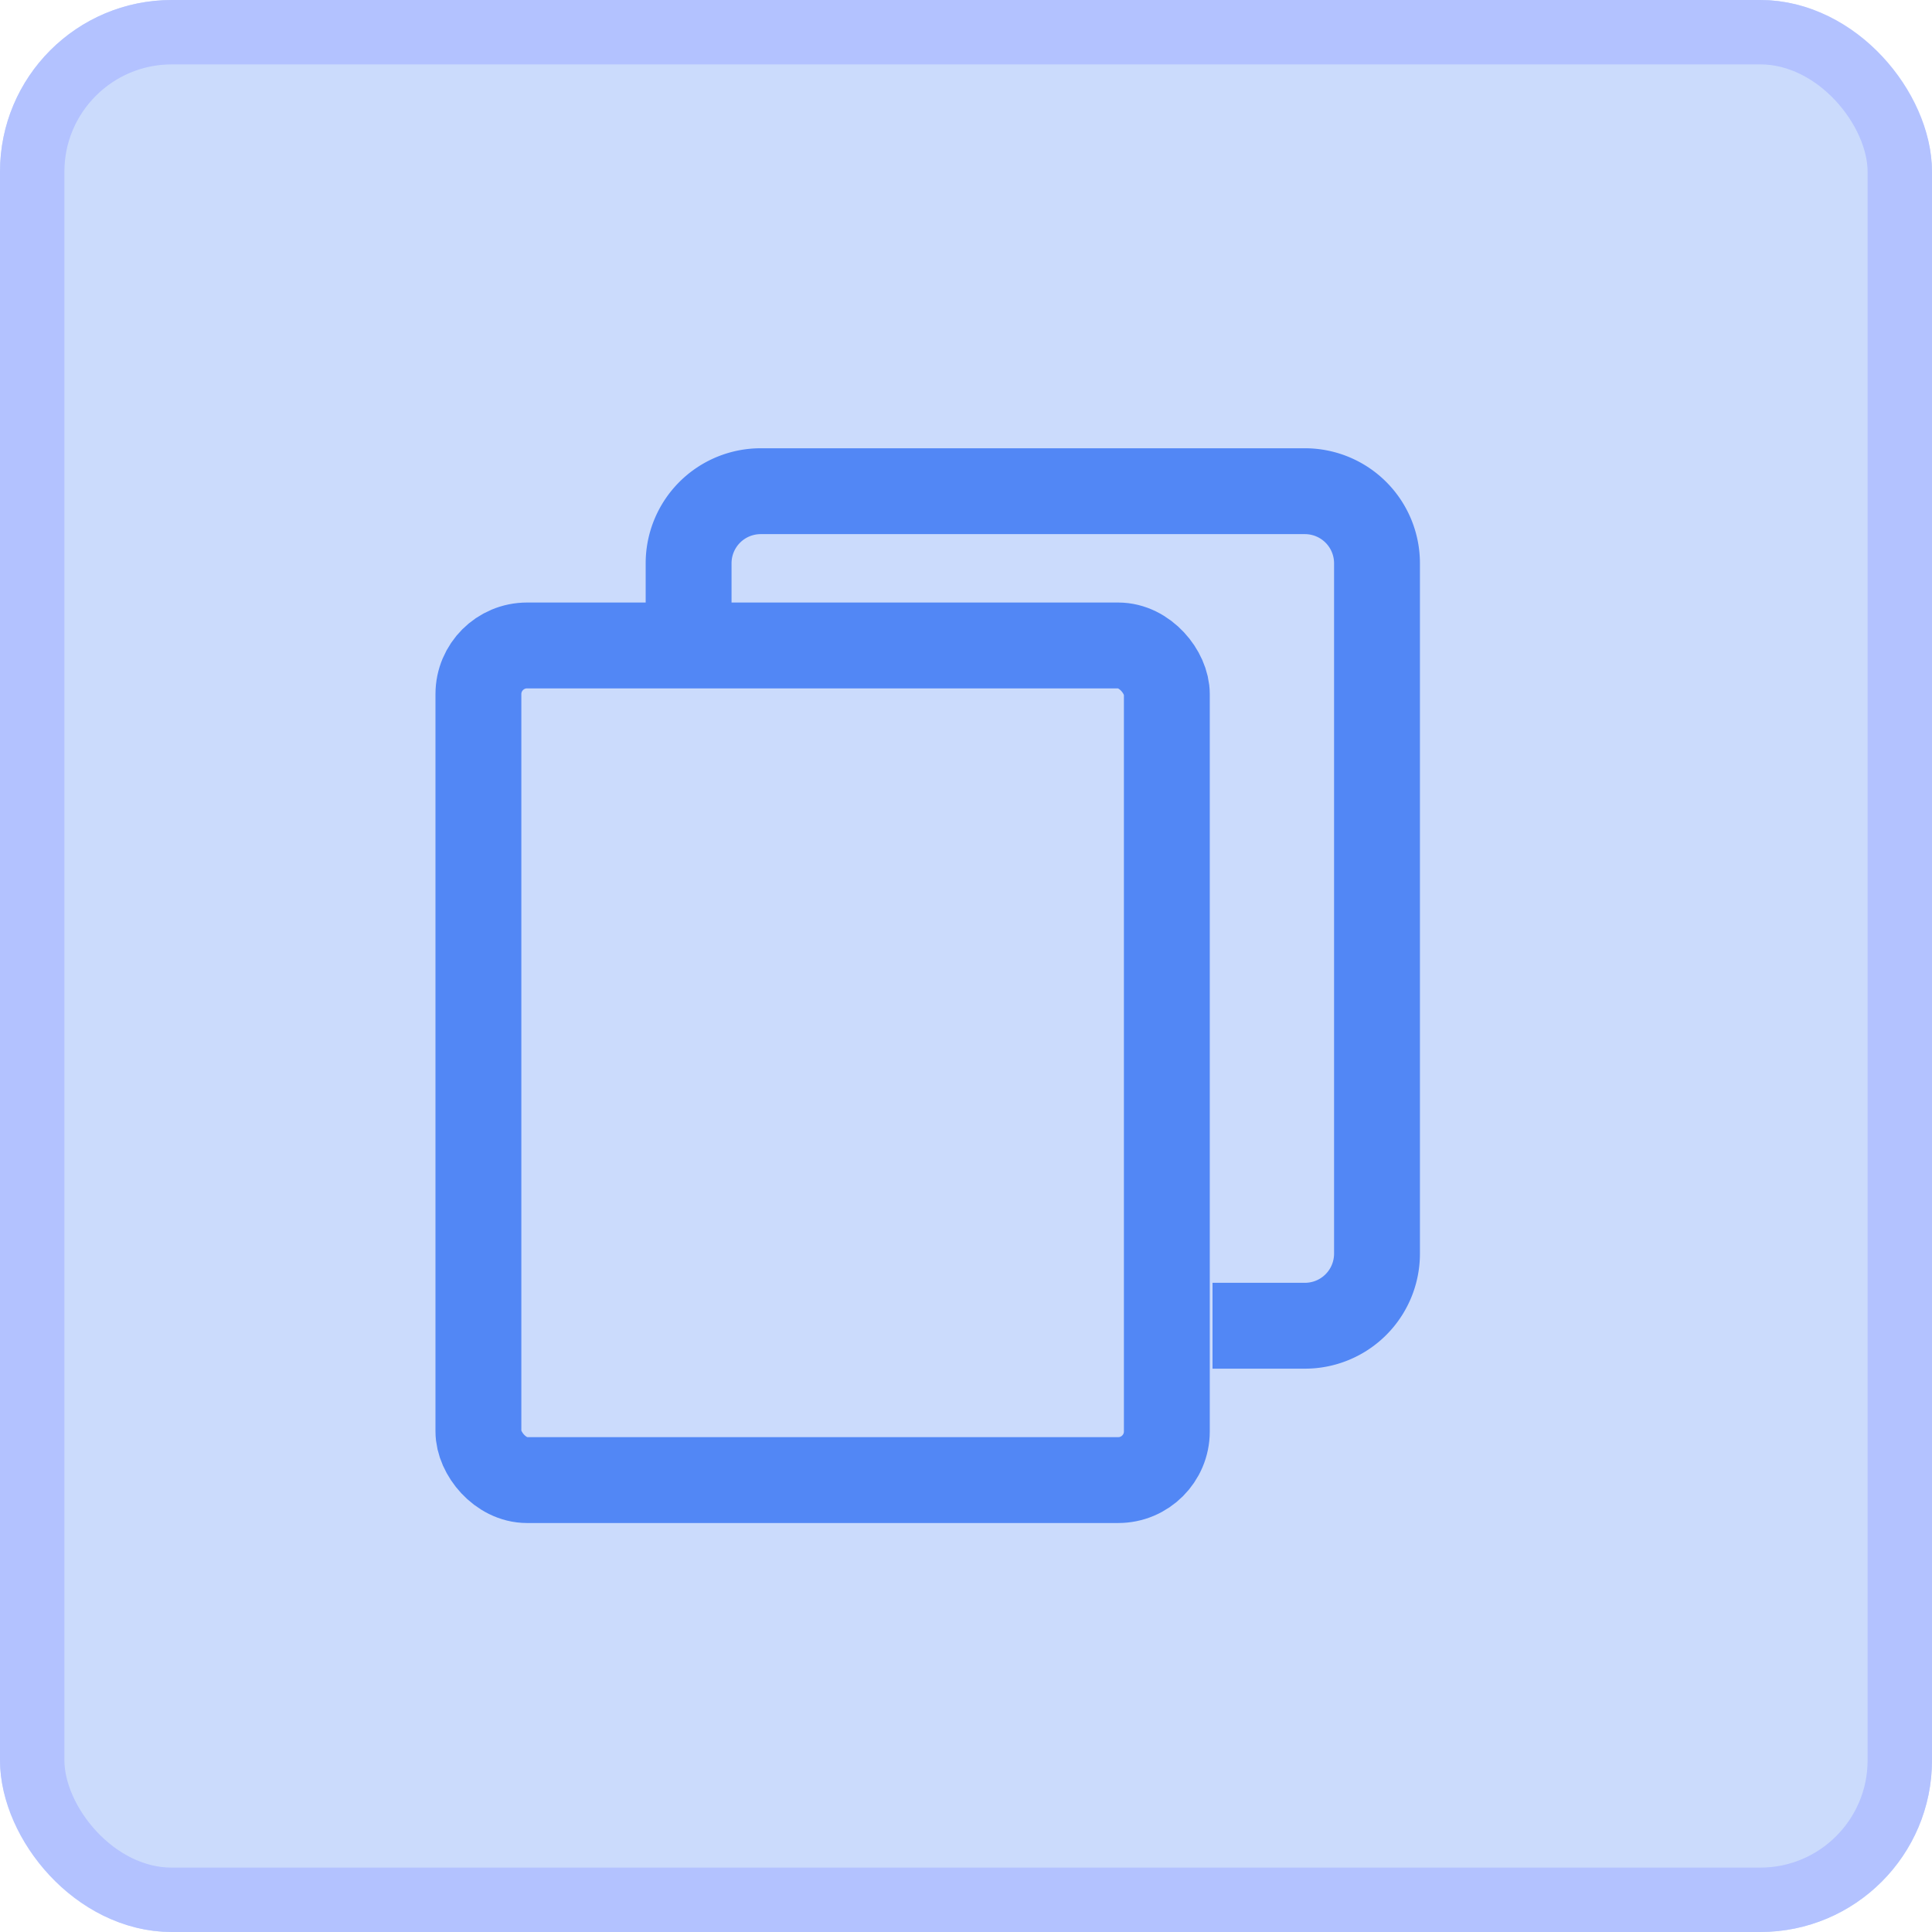 <svg xmlns="http://www.w3.org/2000/svg" width="45" height="45" viewBox="0 0 45 45"><g transform="translate(-0.153 0)"><g transform="translate(0 0)" opacity="0.3"><g transform="translate(0.153 0)" fill="#5287f5" stroke="#03f" stroke-width="1.5"><rect width="45" height="45" rx="4" stroke="none"/><rect x="0.75" y="0.75" width="43.5" height="43.5" rx="3.25" fill="none"/></g></g><g transform="translate(11.296 11.439)"><rect width="16.035" height="19.44" rx="1.133" transform="translate(0 3.595)" fill="none" stroke="#5287f5" stroke-miterlimit="10" stroke-width="2"/><path d="M88.351,141.415V139.5a1.679,1.679,0,0,1,1.679-1.679h12.676a1.679,1.679,0,0,1,1.679,1.679V155.58a1.679,1.679,0,0,1-1.679,1.679h-2.152" transform="translate(-83.455 -137.819)" fill="none" stroke="#5287f5" stroke-miterlimit="10" stroke-width="2"/></g></g></svg>